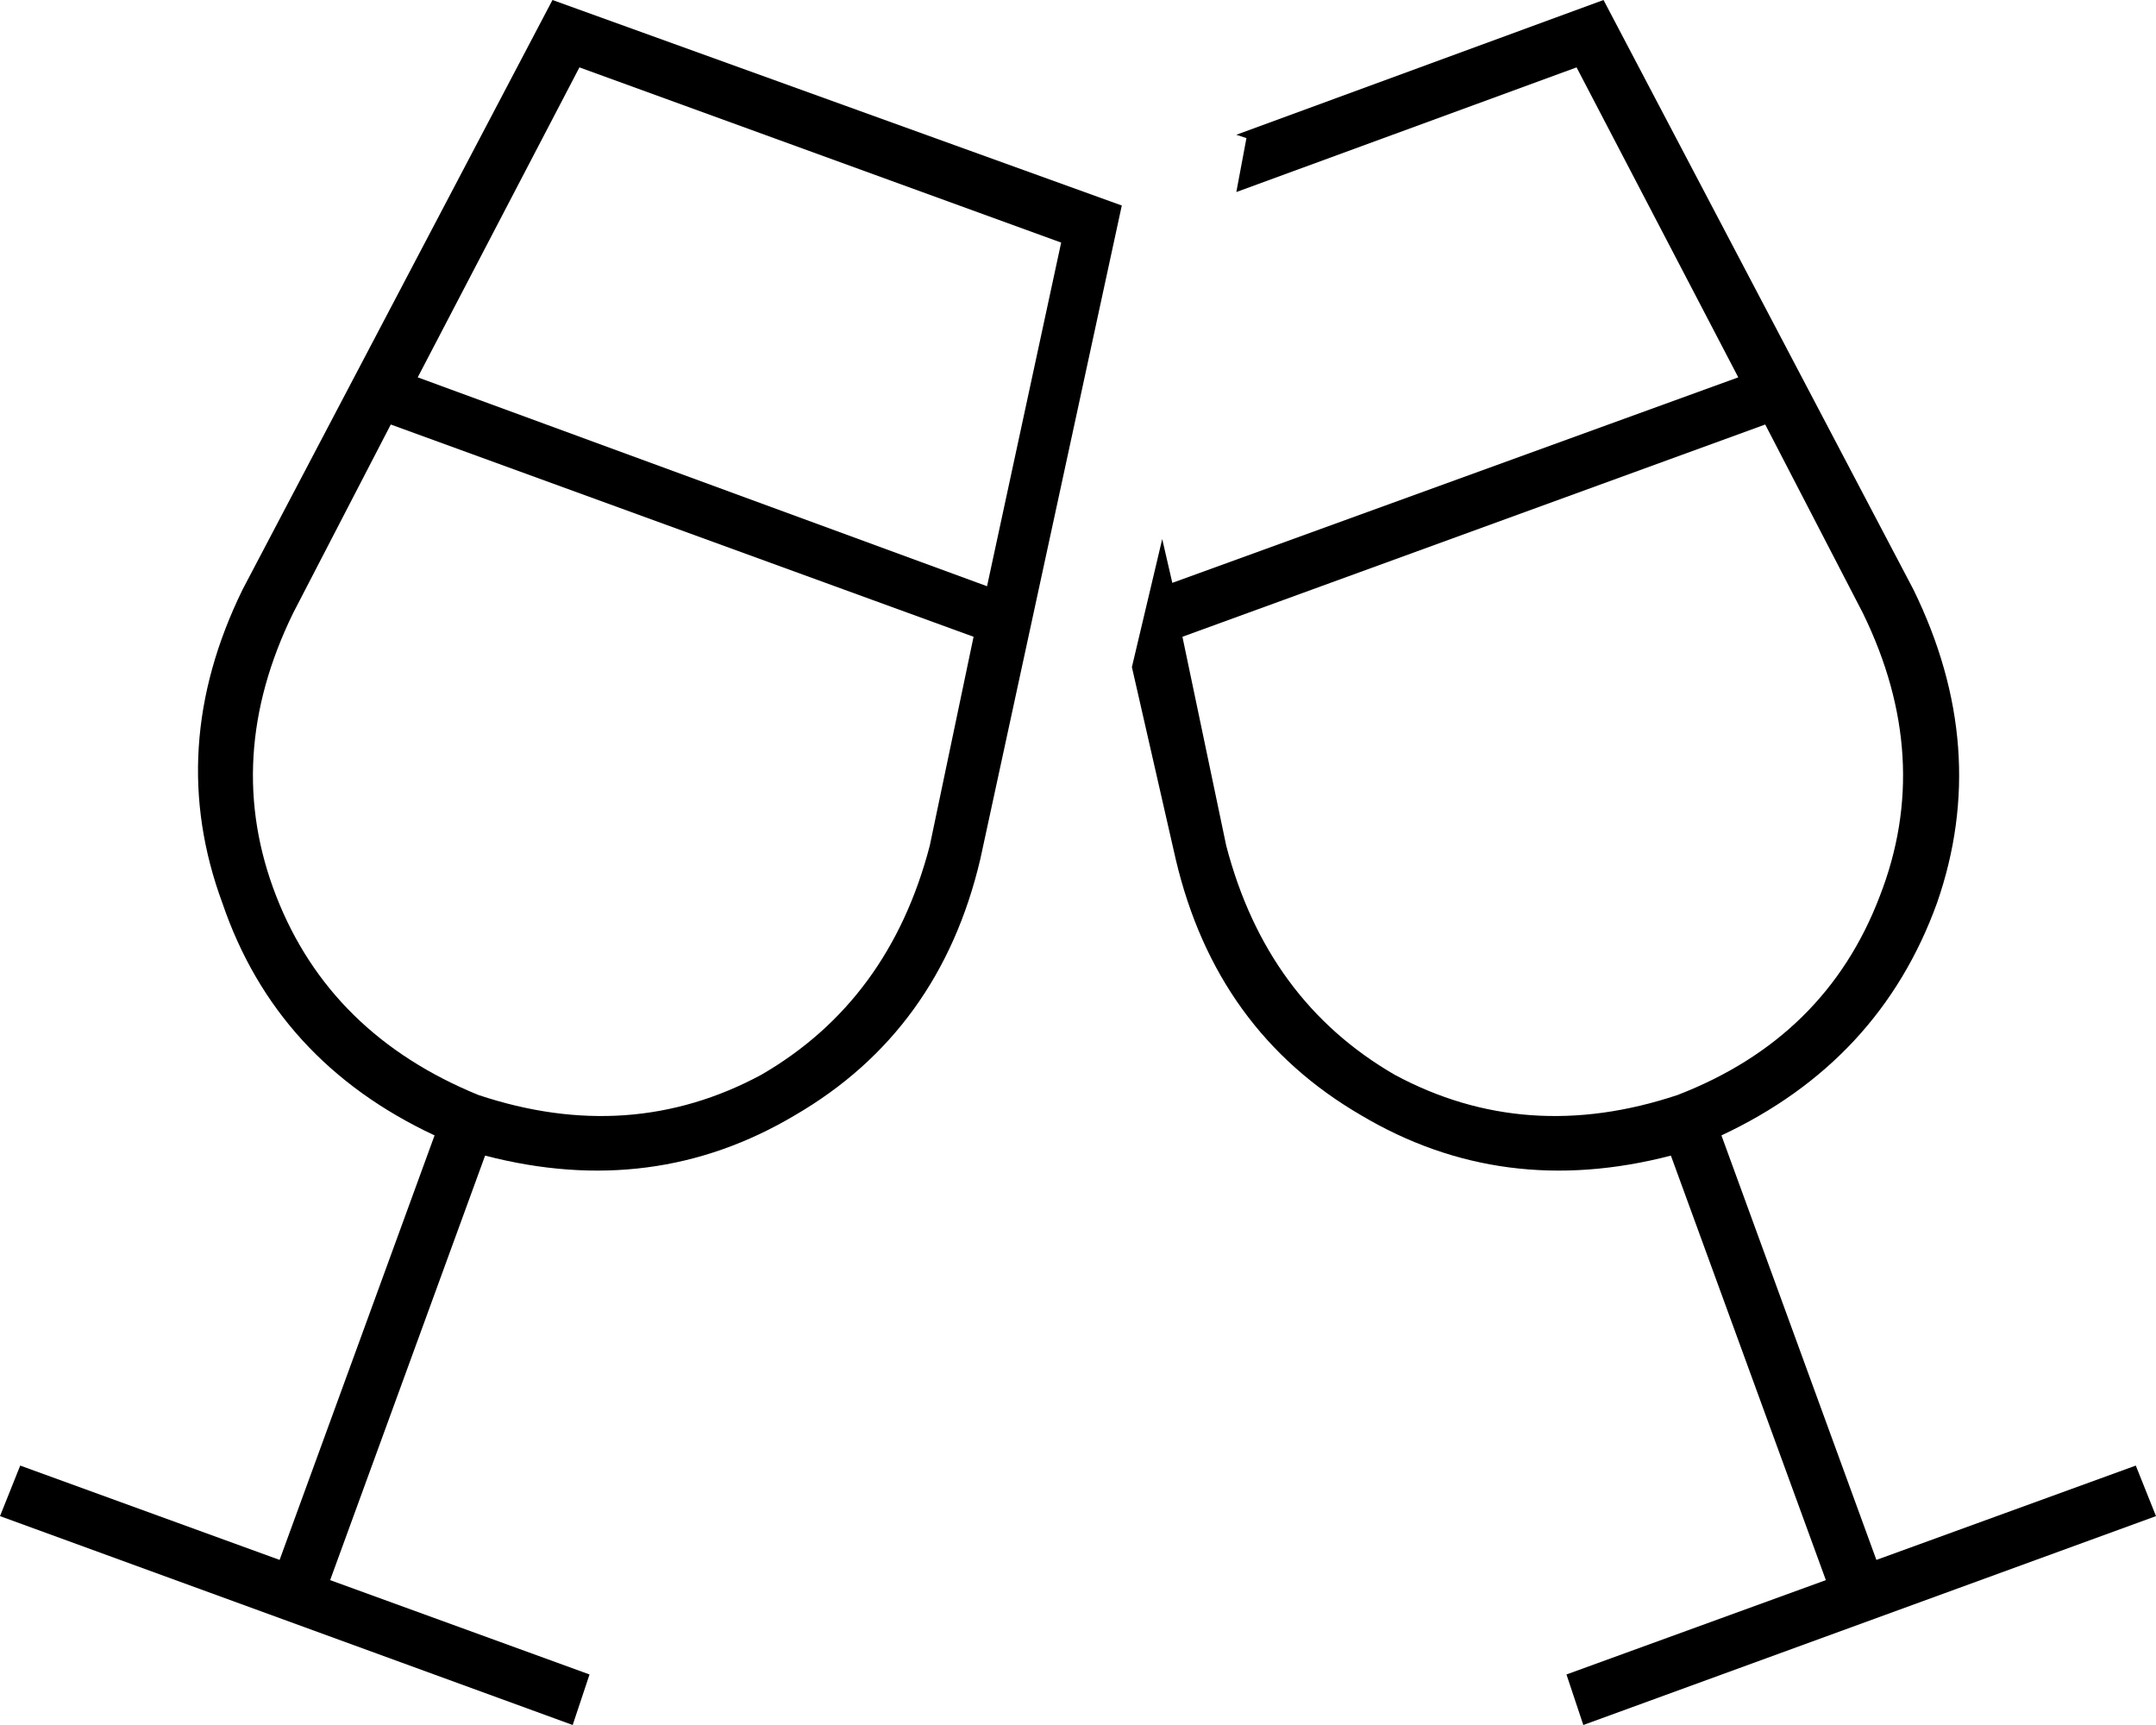 <svg xmlns="http://www.w3.org/2000/svg" viewBox="0 0 640 512">
  <path d="M 72 175 L 164 0 L 72 175 L 164 0 L 333 61 L 333 61 L 291 255 L 291 255 Q 279 306 236 331 Q 194 356 144 343 L 98 469 L 98 469 L 175 497 L 175 497 L 170 512 L 170 512 L 0 450 L 0 450 L 6 435 L 6 435 L 83 463 L 83 463 L 129 337 L 129 337 Q 82 315 66 268 Q 49 222 72 175 L 72 175 Z M 87 182 Q 66 225 82 266 L 82 266 L 82 266 Q 98 307 142 325 Q 187 340 226 319 Q 264 297 276 251 L 289 189 L 289 189 L 116 126 L 116 126 L 87 182 L 87 182 Z M 293 174 L 315 72 L 293 174 L 315 72 L 172 20 L 172 20 L 124 112 L 124 112 L 293 174 L 293 174 Z M 349 255 L 336 198 L 349 255 L 336 198 L 345 160 L 345 160 L 348 173 L 348 173 L 516 112 L 516 112 L 468 20 L 468 20 L 367 57 L 367 57 L 370 41 L 370 41 L 367 40 L 367 40 L 476 0 L 476 0 L 568 175 L 568 175 Q 591 222 575 268 Q 558 315 511 337 L 557 463 L 557 463 L 634 435 L 634 435 L 640 450 L 640 450 L 470 512 L 470 512 L 465 497 L 465 497 L 542 469 L 542 469 L 496 343 L 496 343 Q 446 356 404 331 Q 361 306 349 255 L 349 255 Z M 553 182 L 524 126 L 553 182 L 524 126 L 351 189 L 351 189 L 364 251 L 364 251 Q 376 297 414 319 Q 453 340 498 325 Q 542 308 558 266 Q 574 225 553 182 L 553 182 Z" />
</svg>